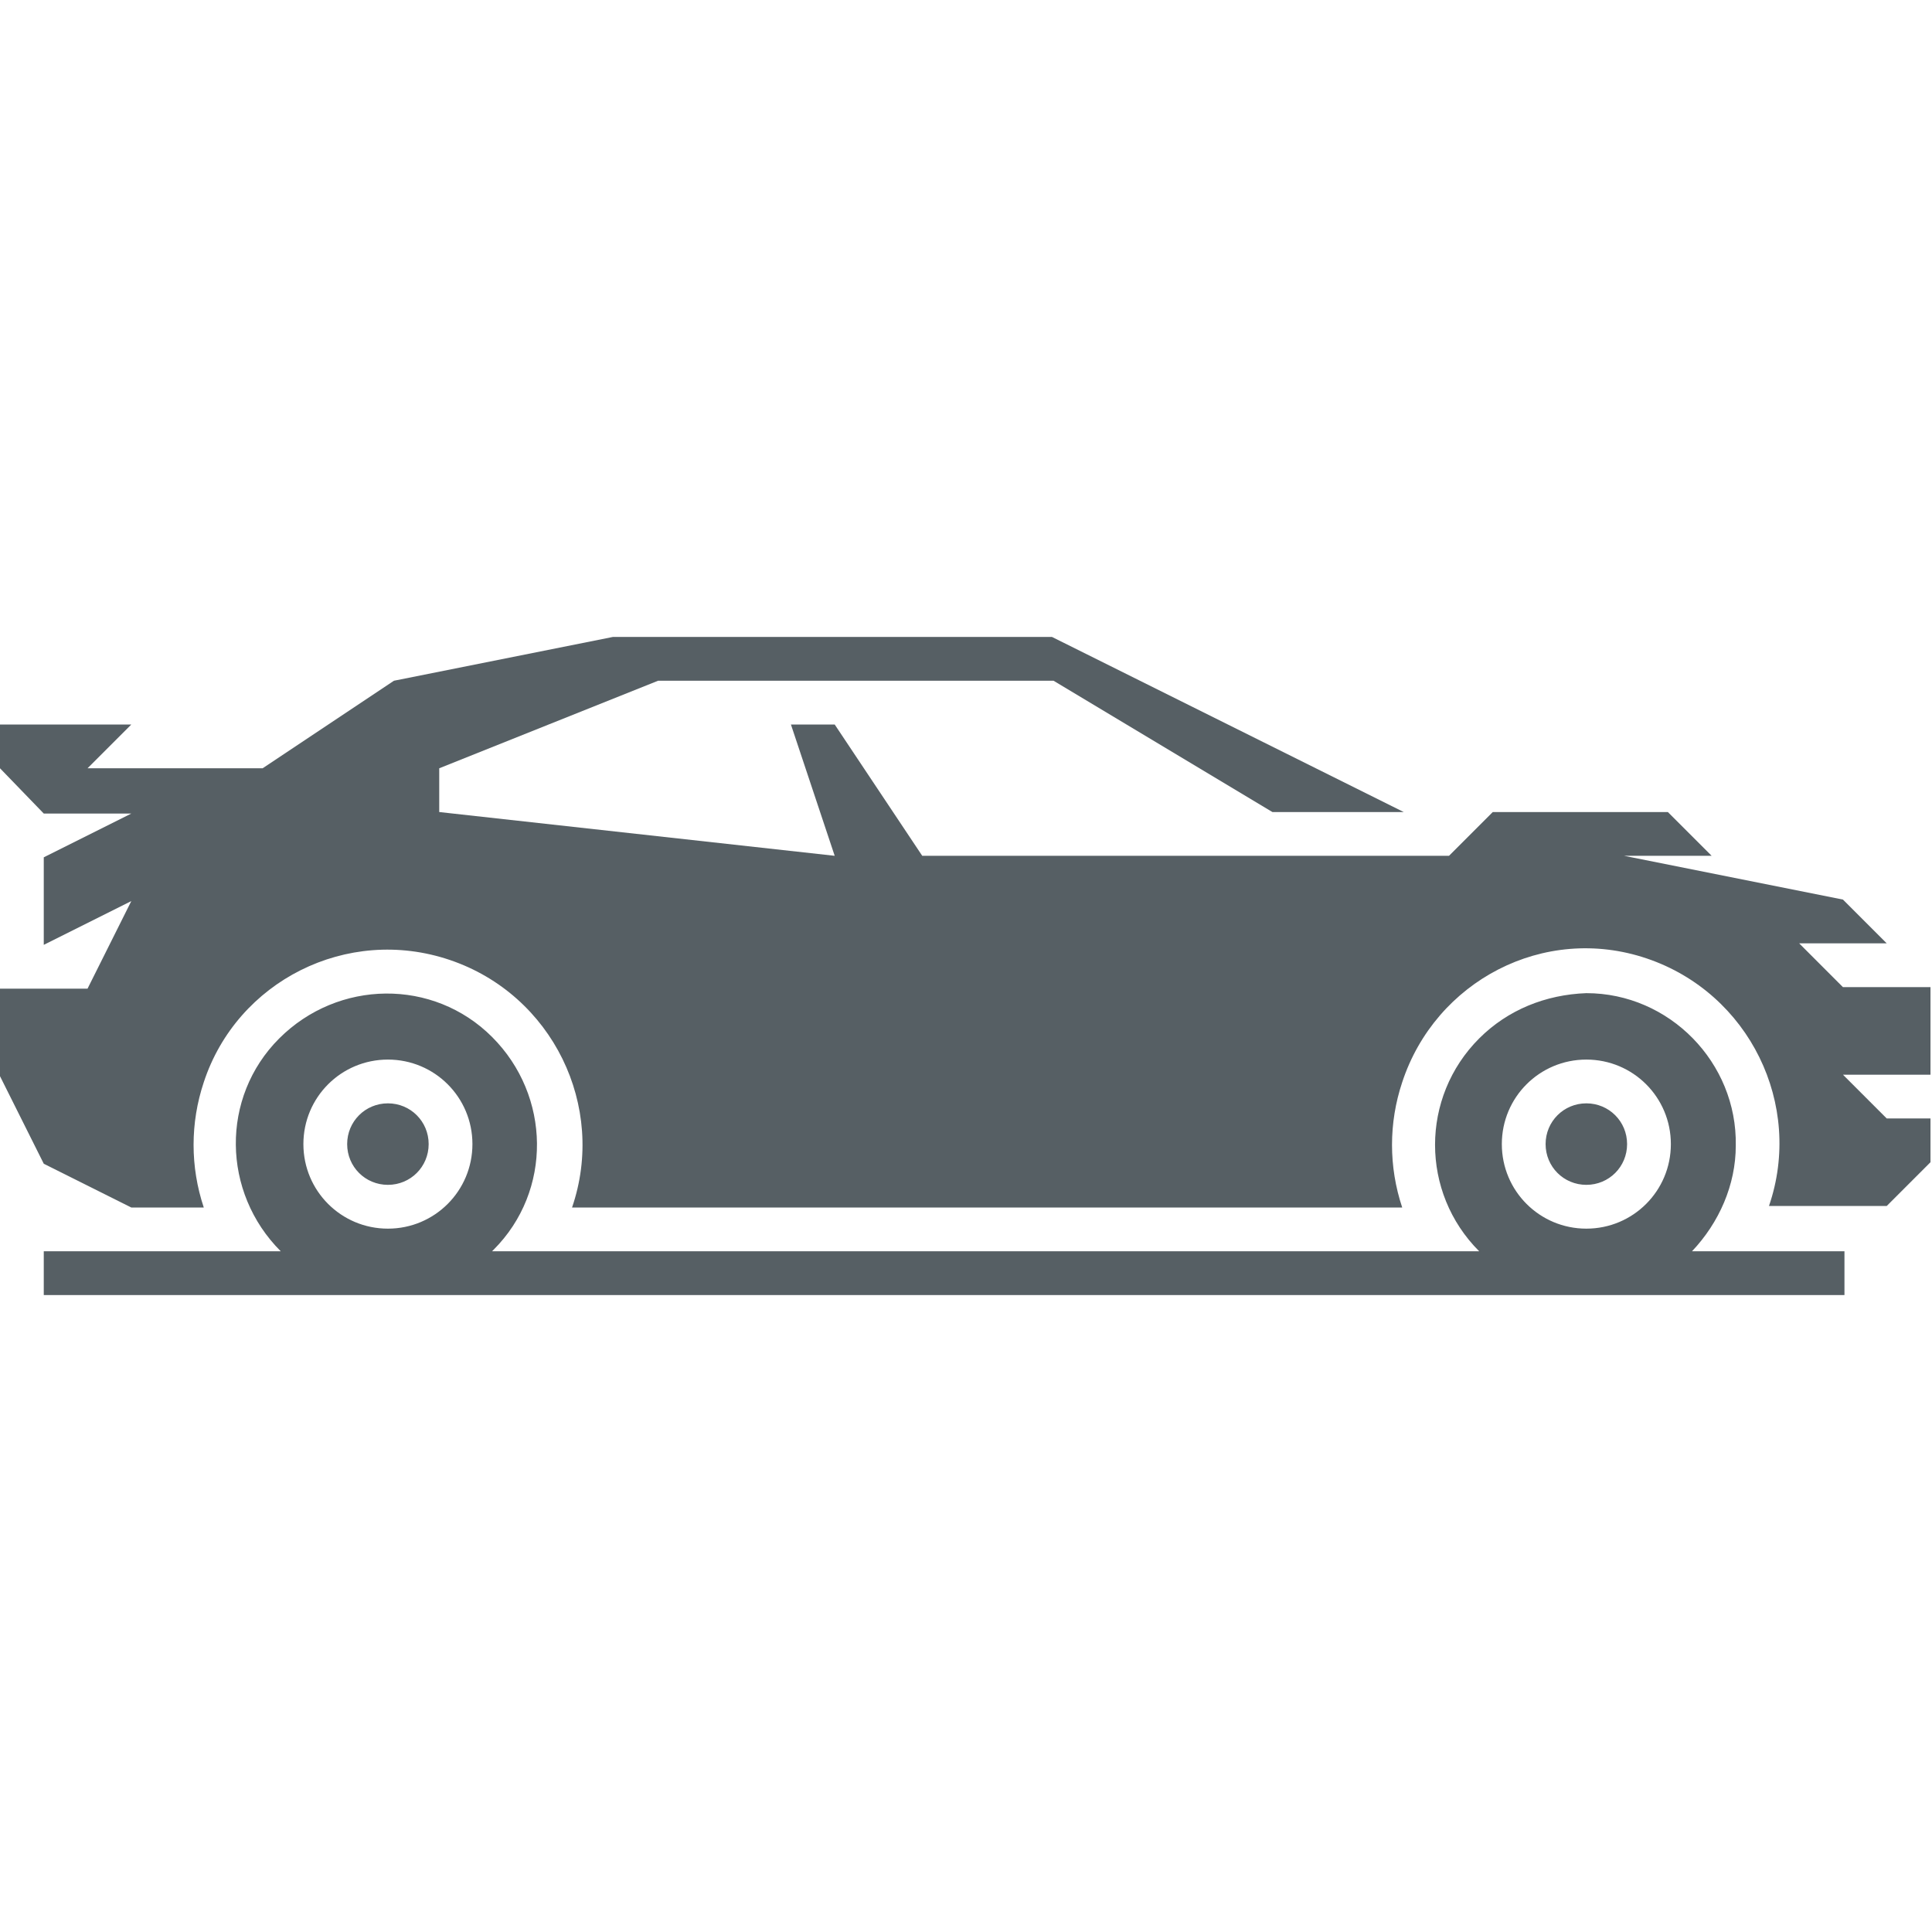 <svg width="55" height="55" viewBox="0 0 55 55" fill="none" xmlns="http://www.w3.org/2000/svg">
<path d="M45.16 28.273C47.523 28.273 49.457 30.25 49.414 32.613C49.414 33.73 48.941 34.805 48.168 35.621H52.508V36.867H1.246V35.621H7.992C6.316 33.945 6.273 31.238 7.949 29.562C9.625 27.887 12.332 27.844 14.008 29.52C15.684 31.195 15.727 33.902 14.051 35.578C14.051 35.578 14.051 35.578 14.008 35.621H42.109C40.434 33.945 40.434 31.238 42.109 29.562C42.926 28.746 44 28.316 45.16 28.273ZM1.246 33.129L0 30.637V28.145H2.492L3.738 25.652L1.246 26.898V24.406L3.738 23.16H1.246L0 21.871V20.625H3.738L2.492 21.871H7.477L11.215 19.379L17.445 18.133H29.949L39.961 23.117H36.223L29.992 19.379H18.734L12.504 21.871V23.117L23.762 24.363L22.516 20.625H23.762L26.254 24.363H41.25L42.496 23.117H47.48L48.727 24.363H46.234L52.465 25.609L53.711 26.855H51.219L52.465 28.102H54.957V30.594H52.465L53.711 31.84H54.957V33.086L53.711 34.332H50.359C51.348 31.453 49.801 28.273 46.879 27.285C43.957 26.297 40.863 27.93 39.918 30.809C39.531 31.969 39.531 33.215 39.918 34.375H16.285C17.273 31.496 15.727 28.316 12.805 27.328C9.883 26.34 6.746 27.93 5.801 30.809C5.414 31.969 5.414 33.215 5.801 34.375H3.738L1.246 33.129ZM45.16 31.41C44.516 31.41 44 31.926 44 32.57C44 33.215 44.516 33.73 45.16 33.73C45.805 33.73 46.32 33.215 46.32 32.57C46.32 31.926 45.805 31.41 45.16 31.41ZM11.043 31.41C10.398 31.41 9.883 31.926 9.883 32.57C9.883 33.215 10.398 33.73 11.043 33.73C11.688 33.73 12.203 33.215 12.203 32.57C12.203 31.926 11.688 31.41 11.043 31.41ZM45.16 30.164C43.828 30.164 42.754 31.238 42.754 32.57C42.754 33.902 43.828 34.977 45.16 34.977C46.492 34.977 47.566 33.902 47.566 32.57C47.566 31.238 46.492 30.164 45.16 30.164ZM11.043 30.164C9.711 30.164 8.637 31.238 8.637 32.57C8.637 33.902 9.711 34.977 11.043 34.977C12.375 34.977 13.449 33.902 13.449 32.57C13.449 31.238 12.375 30.164 11.043 30.164Z" fill="#565F64"/>
</svg>
